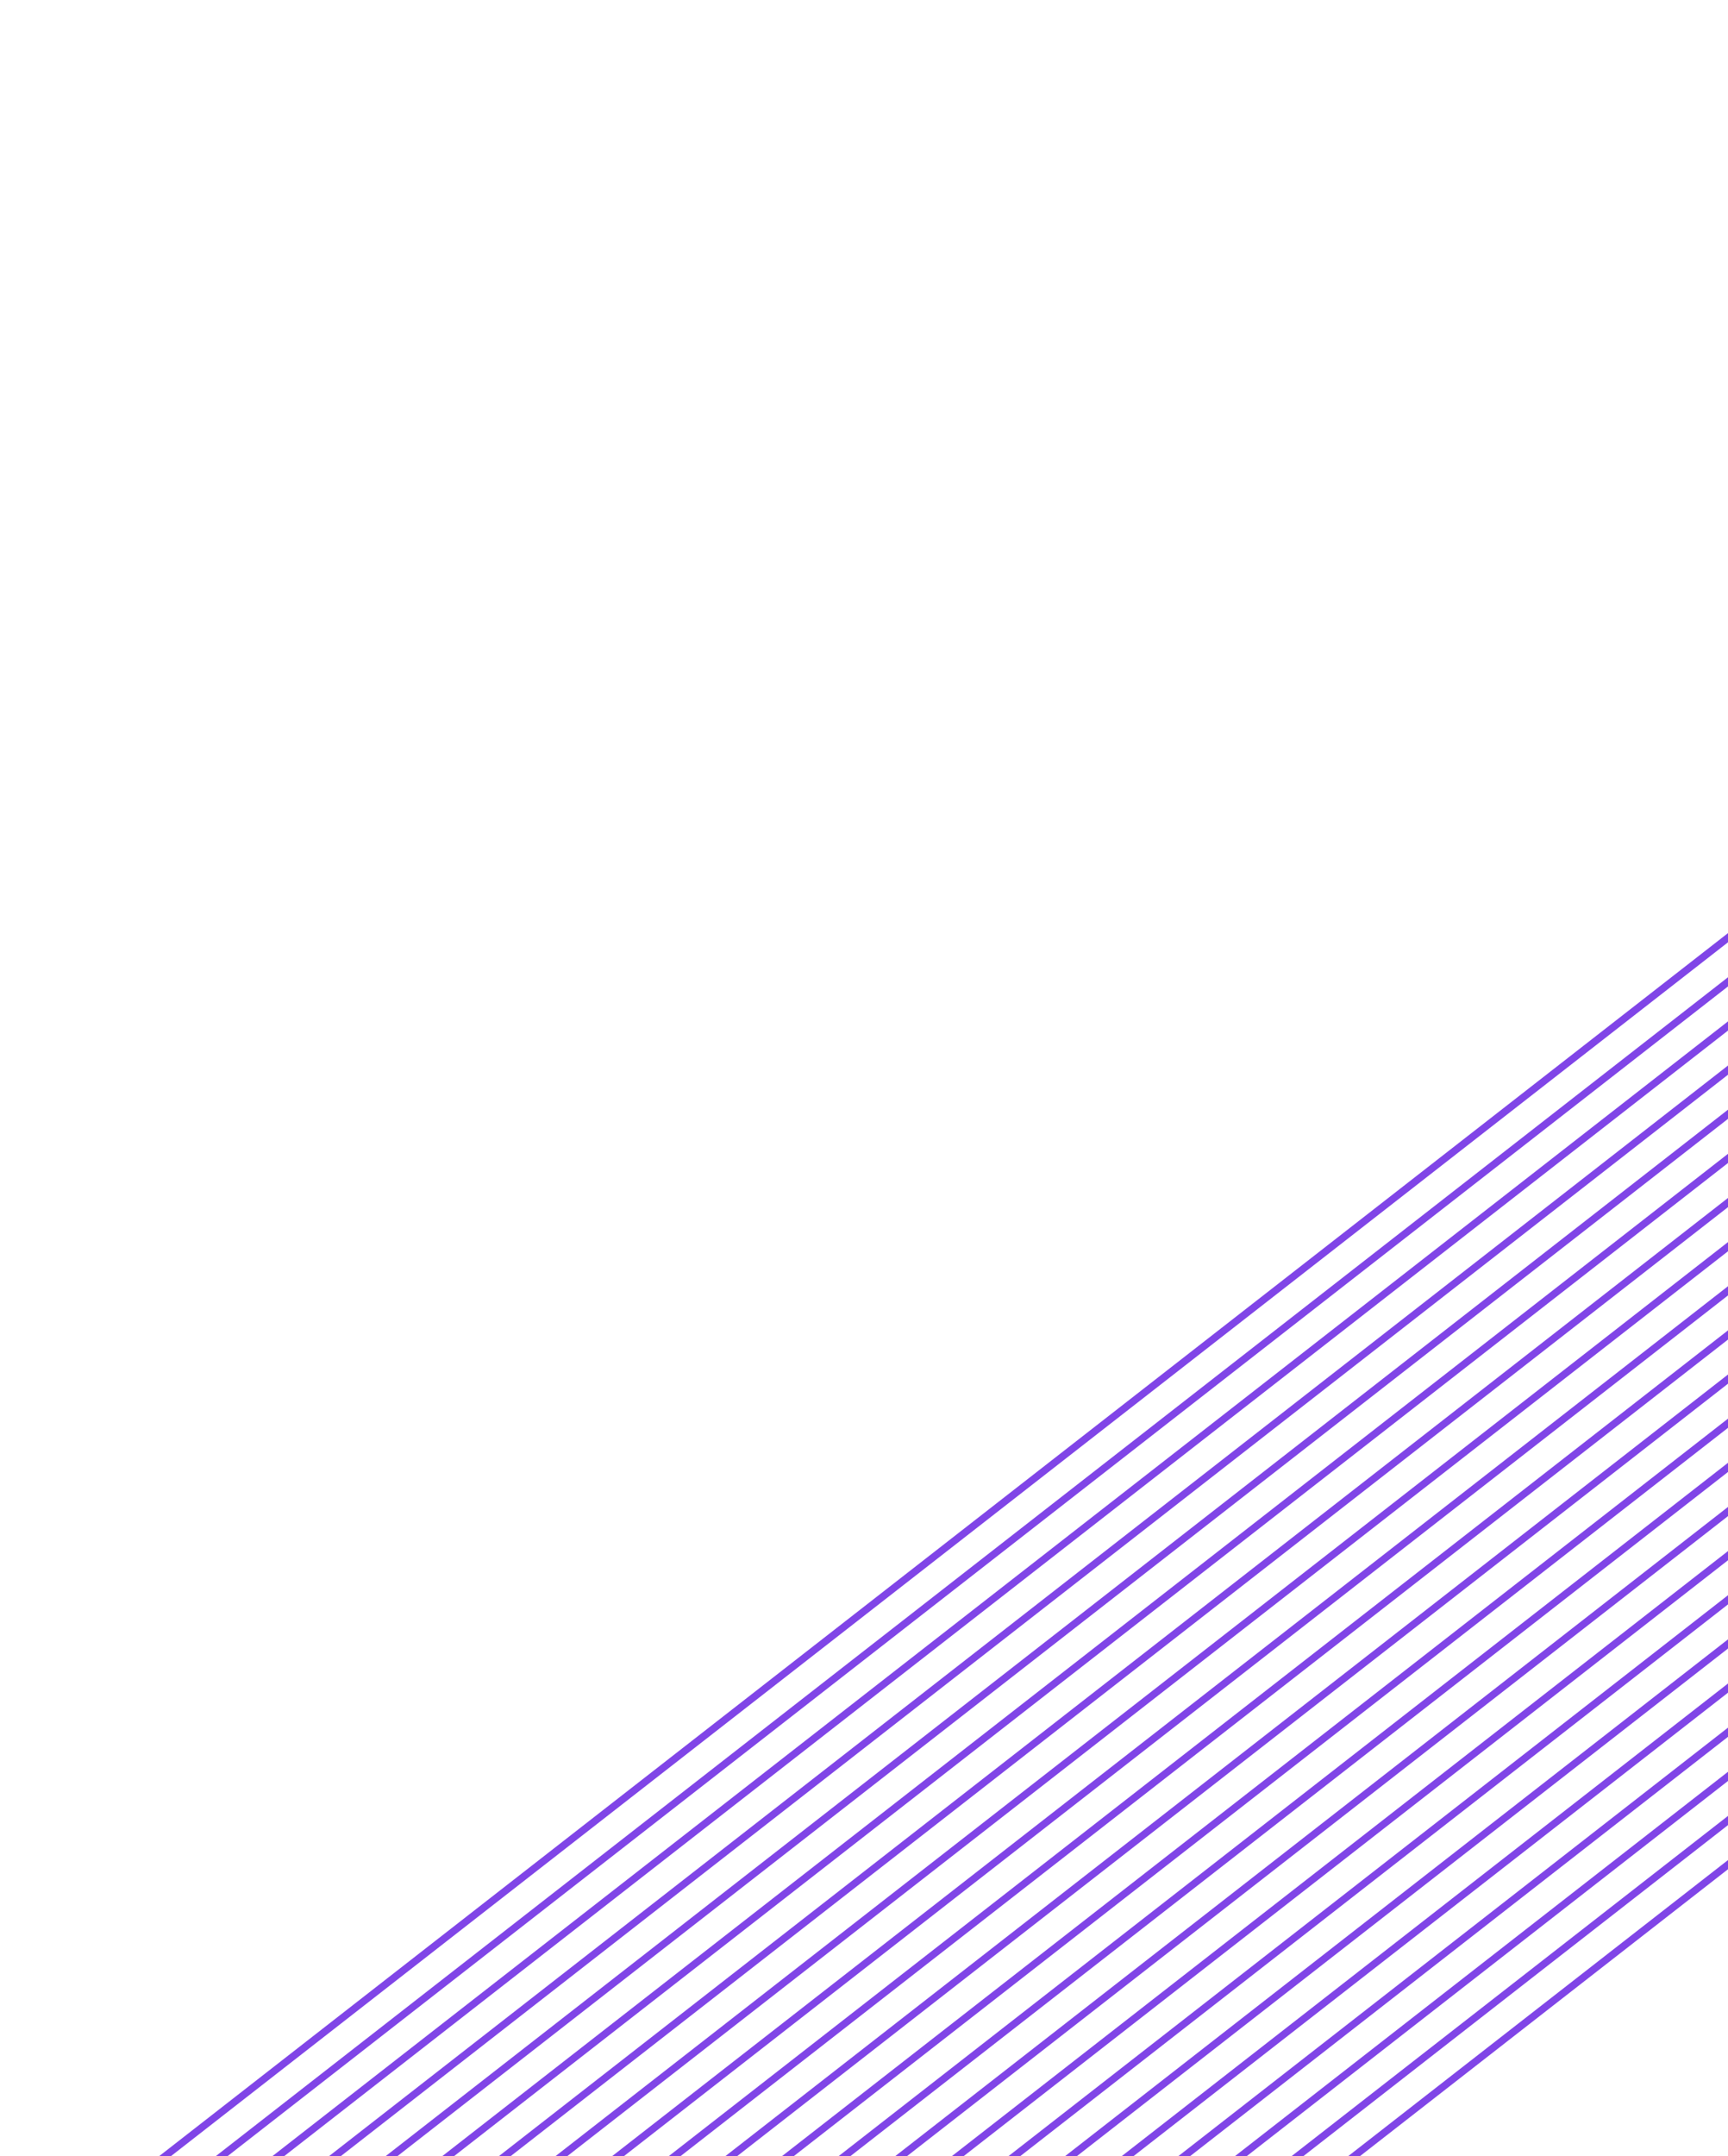 <svg width="477" height="595" viewBox="0 0 477 595" fill="none" xmlns="http://www.w3.org/2000/svg">
<g clip-path="url(#clip0_486_2883)">
<path d="M922.08 -88.1L1.304 629.445" stroke="#8045E7" stroke-width="2"/>
<path d="M923.853 -77.302L3.078 640.243" stroke="#8045E7" stroke-width="2"/>
<path d="M925.626 -66.504L4.851 651.04" stroke="#8045E7" stroke-width="2"/>
<path d="M927.4 -55.706L6.625 661.838" stroke="#8045E7" stroke-width="2"/>
<path d="M929.173 -44.908L8.398 672.636" stroke="#8045E7" stroke-width="2"/>
<path d="M930.947 -34.111L10.172 683.434" stroke="#8045E7" stroke-width="2"/>
<path d="M932.72 -23.313L11.945 694.232" stroke="#8045E7" stroke-width="2"/>
<path d="M934.494 -12.515L13.719 705.03" stroke="#8045E7" stroke-width="2"/>
<path d="M936.267 -1.717L15.492 715.828" stroke="#8045E7" stroke-width="2"/>
<path d="M938.041 9.081L17.265 726.626" stroke="#8045E7" stroke-width="2"/>
<path d="M939.814 19.879L19.039 737.423" stroke="#8045E7" stroke-width="2"/>
<path d="M941.587 30.677L20.812 748.221" stroke="#8045E7" stroke-width="2"/>
<path d="M943.361 41.475L22.586 759.019" stroke="#8045E7" stroke-width="2"/>
<path d="M945.134 52.273L24.359 769.817" stroke="#8045E7" stroke-width="2"/>
<path d="M946.908 63.071L26.133 780.615" stroke="#8045E7" stroke-width="2"/>
<path d="M948.681 73.868L27.906 791.413" stroke="#8045E7" stroke-width="2"/>
<path d="M950.455 84.666L29.68 802.211" stroke="#8045E7" stroke-width="2"/>
<path d="M952.228 95.464L31.453 813.009" stroke="#8045E7" stroke-width="2"/>
<path d="M954.001 106.262L33.226 823.807" stroke="#8045E7" stroke-width="2"/>
<path d="M955.775 117.06L35 834.604" stroke="#8045E7" stroke-width="2"/>
<path d="M957.548 127.857L36.773 845.402" stroke="#8045E7" stroke-width="2"/>
<path d="M959.322 138.656L38.547 856.2" stroke="#8045E7" stroke-width="2"/>
</g>
<defs>
<clipPath id="clip0_486_2883">
<rect width="548" height="623" fill="white" transform="matrix(-1 0 0 1 548 0)"/>
</clipPath>
</defs>
</svg>
